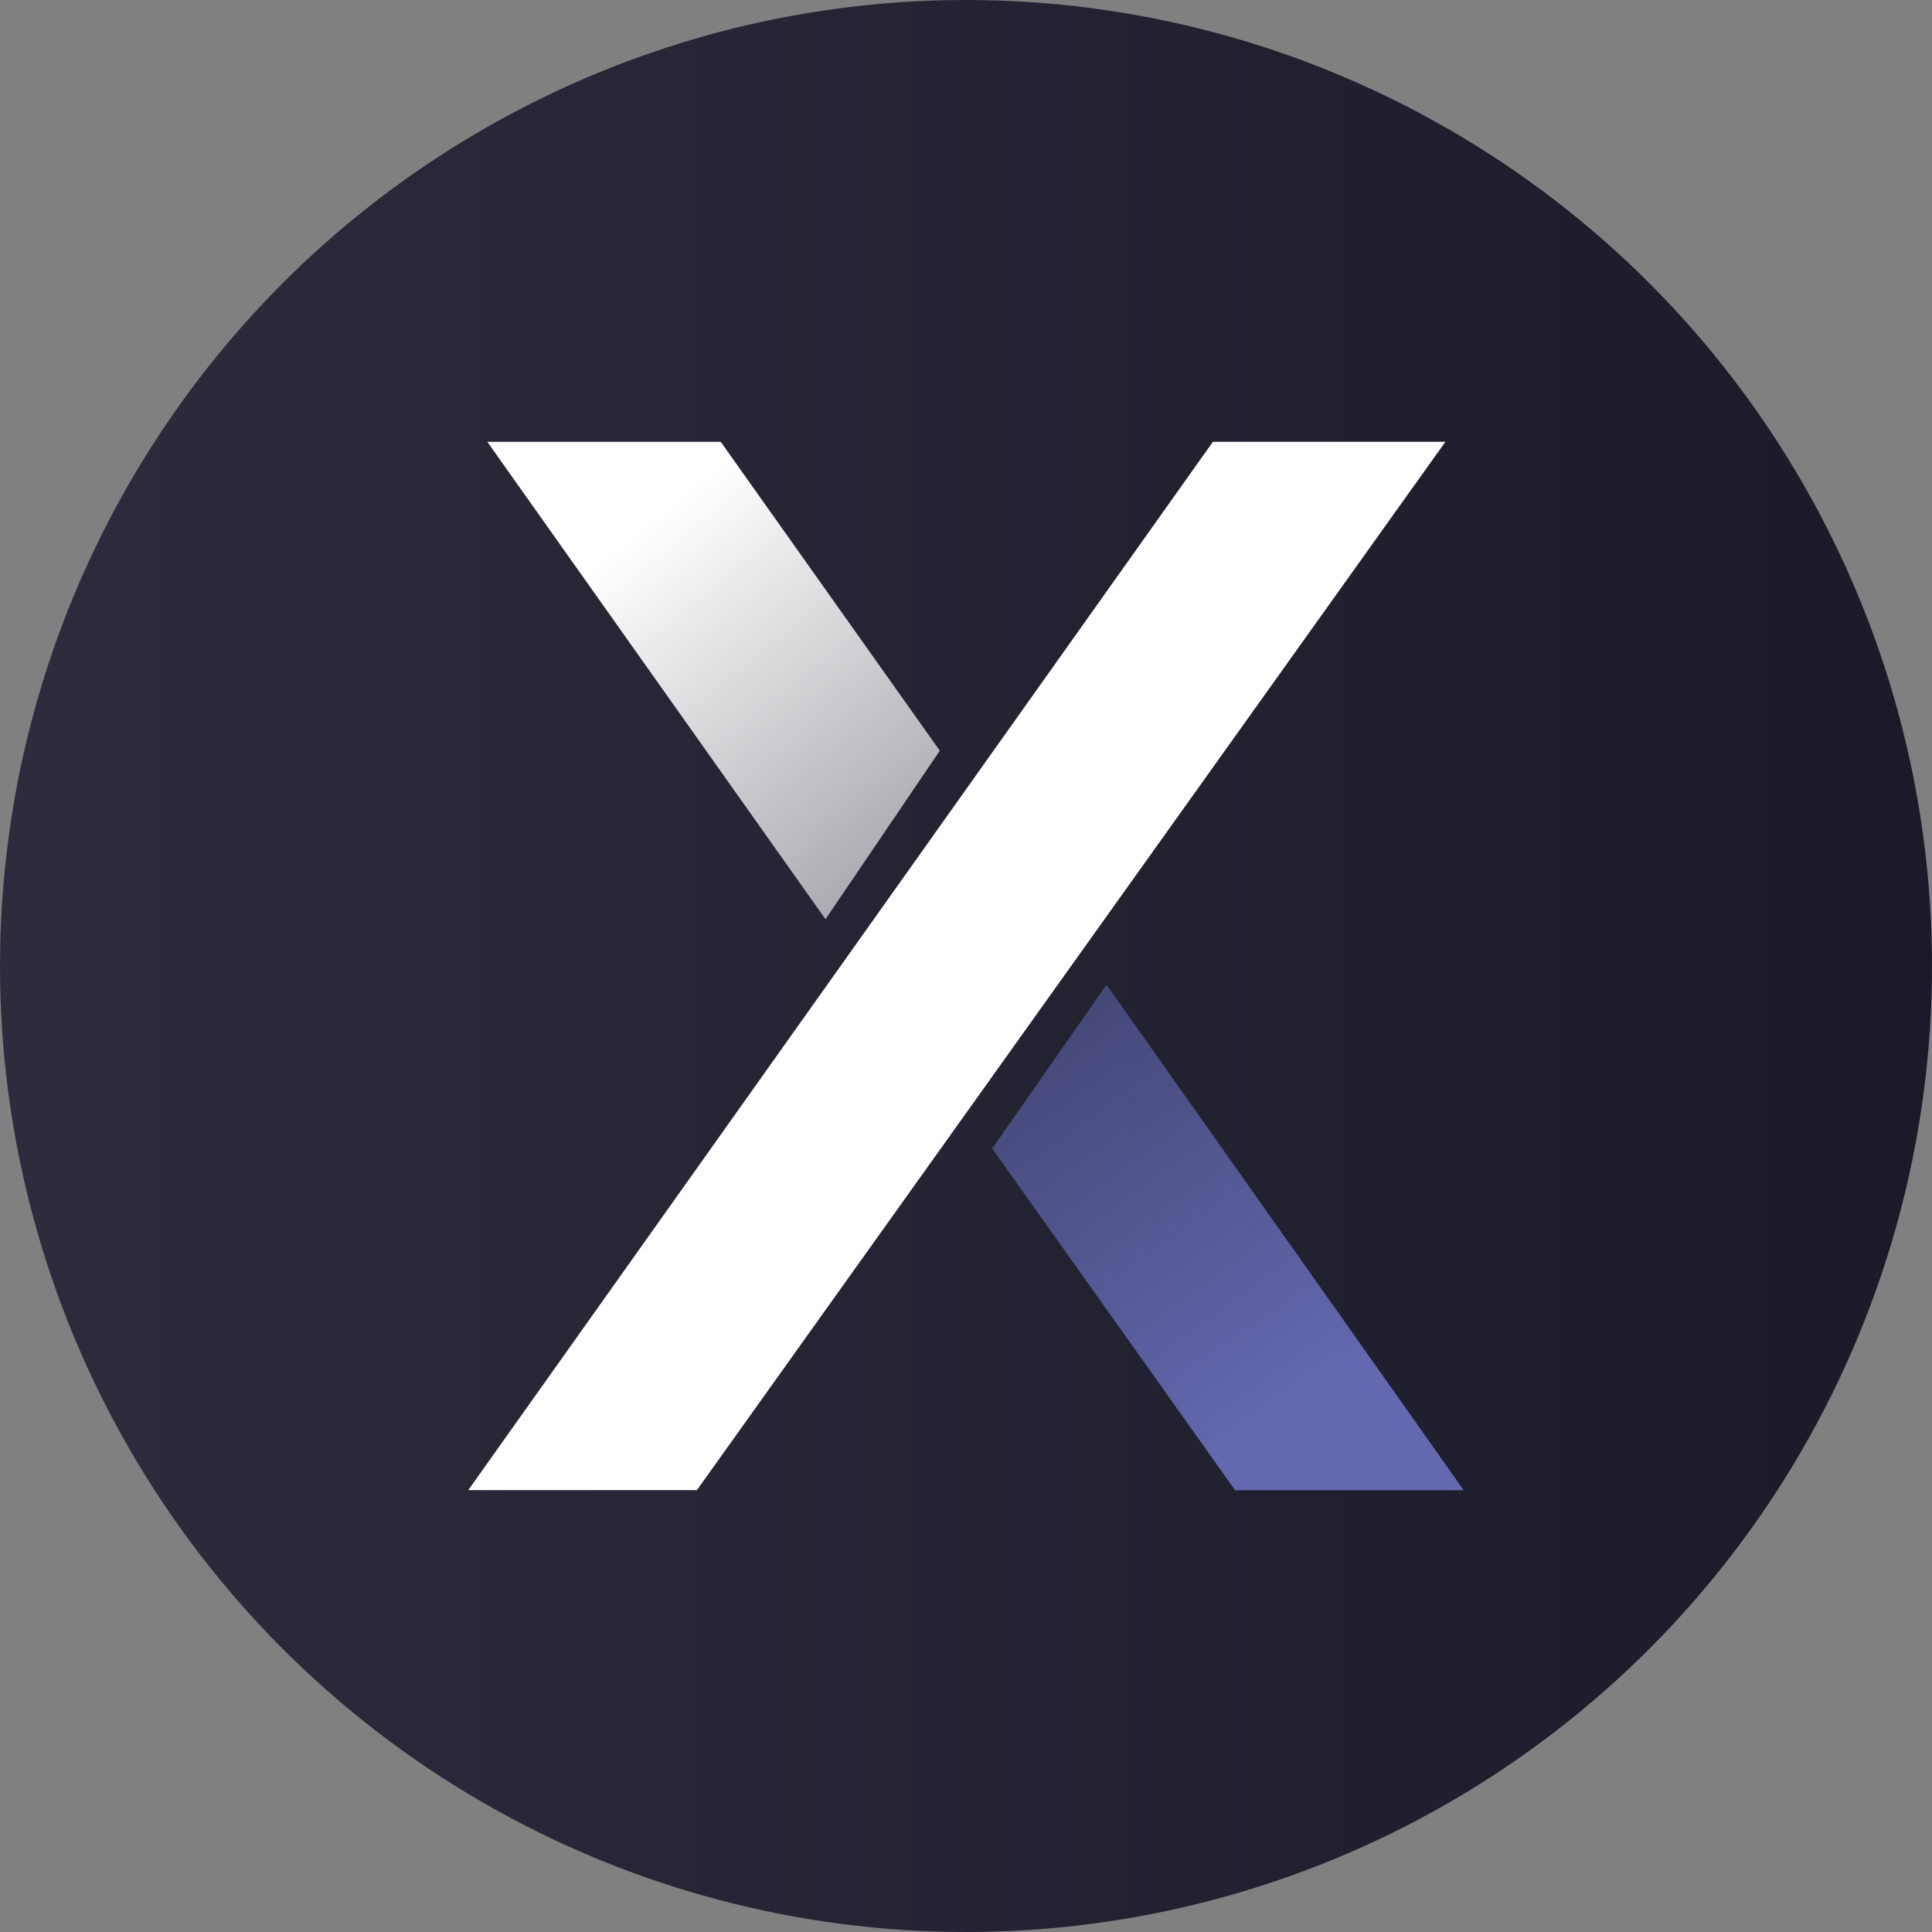 <?xml version="1.0" encoding="UTF-8"?>
<svg id="Layer_2" data-name="Layer 2" xmlns="http://www.w3.org/2000/svg" xmlns:xlink="http://www.w3.org/1999/xlink" viewBox="0 0 391.08 391.08">
  <rect x="0" y="0" width="391.08" height="391.08" fill="#808080" stroke="none"/>
  <defs>
    <style>
      .cls-1 {
        fill: url(#linear-gradient);
      }

      .cls-2 {
        fill: #fff;
      }

      .cls-3 {
        fill: url(#linear-gradient-3);
      }

      .cls-4 {
        fill: url(#linear-gradient-2);
      }
    </style>
    <linearGradient id="linear-gradient" x1="0" y1="195.54" x2="391.08" y2="195.54" gradientUnits="userSpaceOnUse">
      <stop offset="0" stop-color="#2c2c3d"/>
      <stop offset="1" stop-color="#1a1a28"/>
    </linearGradient>
    <linearGradient id="linear-gradient-2" x1="130.88" y1="286.8" x2="193.05" y2="210.42" gradientTransform="translate(0 393.08) scale(1 -1)" gradientUnits="userSpaceOnUse">
      <stop offset="0" stop-color="#fff"/>
      <stop offset="1" stop-color="#fff" stop-opacity=".55"/>
    </linearGradient>
    <linearGradient id="linear-gradient-3" x1="261.88" y1="108.46" x2="185.63" y2="213.06" gradientTransform="translate(0 393.08) scale(1 -1)" gradientUnits="userSpaceOnUse">
      <stop offset="0" stop-color="#6368b0"/>
      <stop offset="1" stop-color="#6368b0" stop-opacity=".36"/>
    </linearGradient>
  </defs>
  <g id="Layer_1-2" data-name="Layer 1">
    <circle class="cls-1" cx="195.54" cy="195.54" r="195.54"/>
    <path class="cls-2" d="m245.52,89.43l-150.73,212.2h46.28l151.51-212.2h-47.06Z"/>
    <path class="cls-4" d="m145.89,89.43l44.35,62.53-23.14,34.11-68.45-96.63h47.24Z"/>
    <path class="cls-3" d="m250.01,301.65l-49.17-69.16,23.14-33.16,72.31,102.32h-46.28Z"/>
  </g>
</svg>